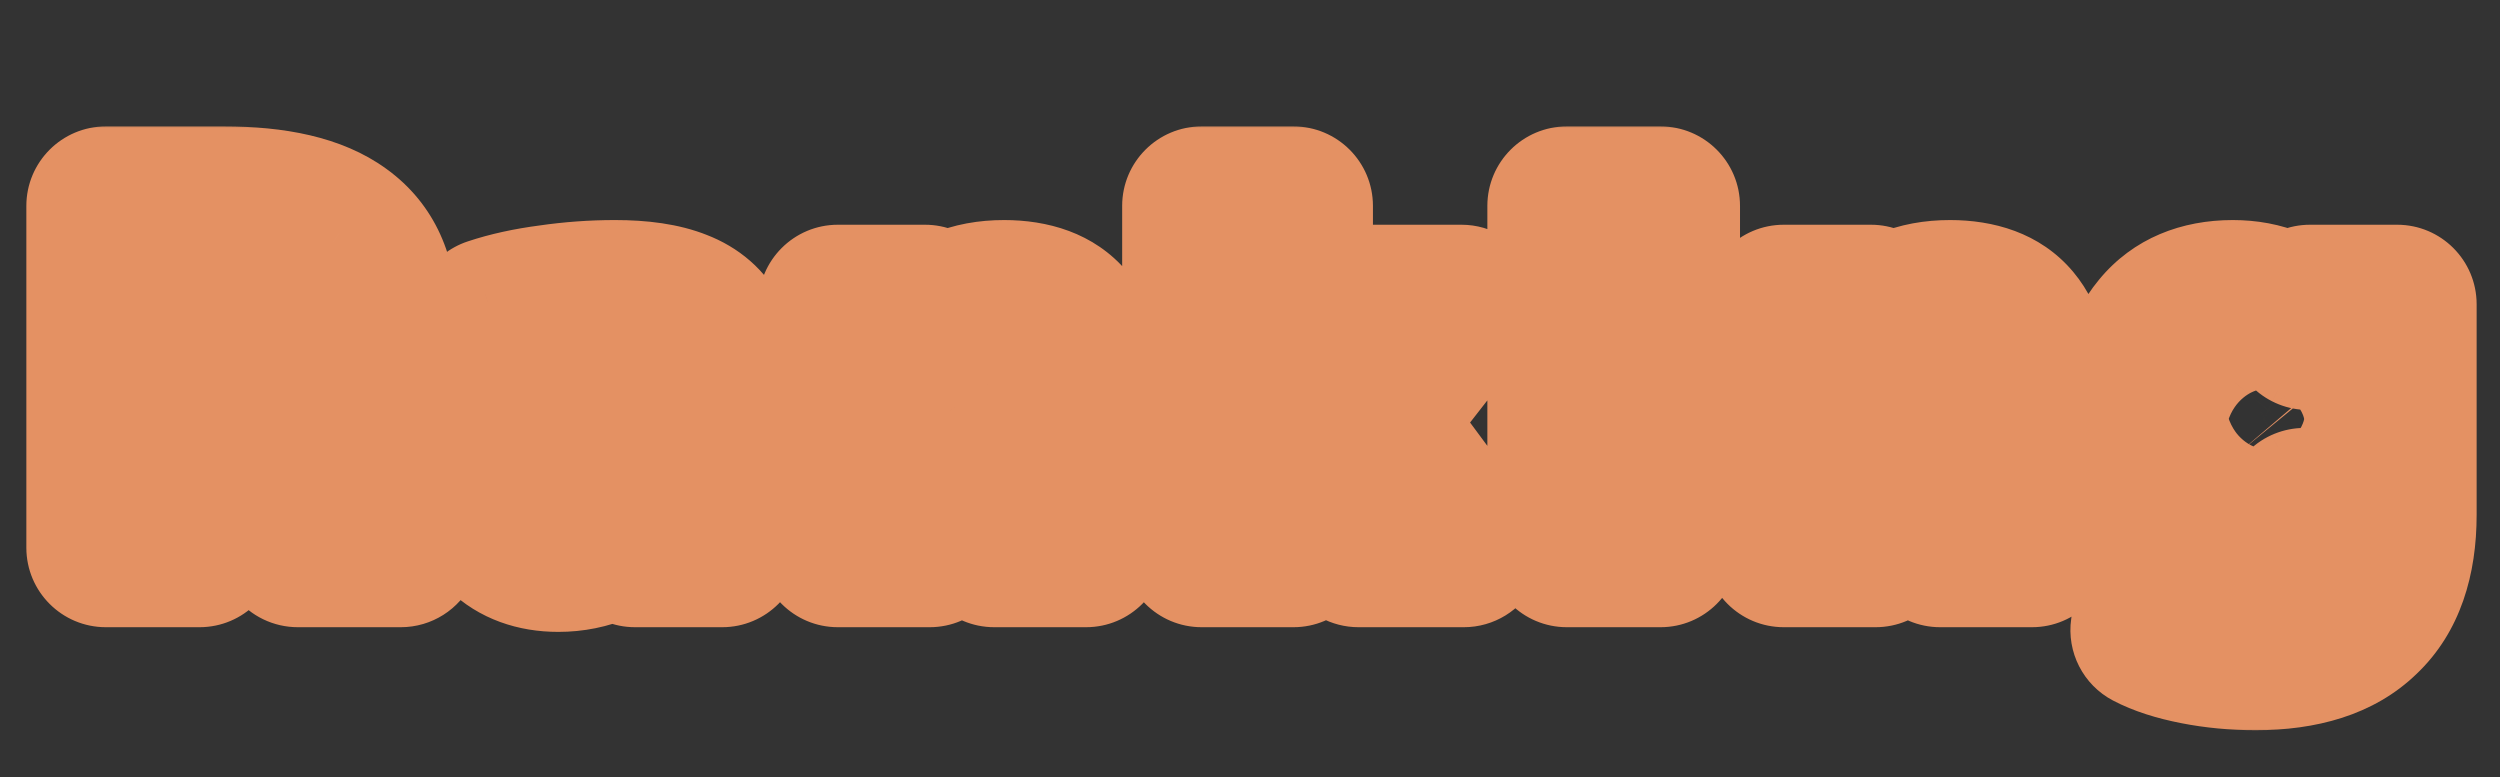 <svg width="283" height="88" viewBox="0 0 283 88" fill="none" xmlns="http://www.w3.org/2000/svg">
<rect x="0" y="0" width="283" height="88" fill="#333333" stroke="none"/>
<mask id="path-1-outside-1_879_128" maskUnits="userSpaceOnUse" x="2" y="14" width="279" height="69" fill="black">
<rect fill="white" x="2" y="14" width="279" height="69"/>
<path d="M11.983 62V23.31H25.339C31.24 23.31 35.604 24.335 38.43 26.384C41.292 28.433 42.723 31.56 42.723 35.765C42.723 39.899 41.416 43.061 38.801 45.252C36.222 47.443 32.459 48.538 27.512 48.538H17.283V40.8H25.869C27.954 40.8 29.473 40.447 30.427 39.74C31.381 38.998 31.858 37.85 31.858 36.295C31.858 34.74 31.381 33.61 30.427 32.903C29.473 32.161 27.954 31.79 25.869 31.79H22.583V62H11.983ZM33.713 62L19.986 44.669H31.222L45.373 62H33.713ZM63.199 62.53C60.62 62.53 58.553 61.77 56.998 60.251C55.479 58.696 54.719 56.629 54.719 54.05C54.719 51.011 55.92 48.662 58.323 47.001C60.726 45.34 64.118 44.51 68.499 44.51H71.361C71.361 43.627 71.273 42.955 71.096 42.496C70.955 42.037 70.654 41.736 70.195 41.595C69.736 41.418 69.064 41.33 68.181 41.33C66.45 41.33 64.559 41.507 62.51 41.86C60.461 42.213 58.571 42.69 56.839 43.291L55.779 35.871C57.687 35.235 59.86 34.758 62.298 34.44C64.736 34.087 67.174 33.91 69.612 33.91C72.58 33.91 74.948 34.263 76.714 34.97C78.481 35.641 79.753 36.754 80.53 38.309C81.343 39.864 81.749 41.931 81.749 44.51V62H71.891L71.785 58.82H71.679C70.654 59.986 69.4 60.905 67.916 61.576C66.432 62.212 64.86 62.53 63.199 62.53ZM67.227 55.375C68.075 55.375 68.799 55.251 69.4 55.004C70.036 54.721 70.513 54.35 70.831 53.891C71.184 53.396 71.361 52.831 71.361 52.195V50.075H70.089C68.004 50.075 66.468 50.305 65.478 50.764C64.524 51.223 64.047 51.965 64.047 52.99C64.047 53.767 64.312 54.368 64.842 54.792C65.407 55.181 66.203 55.375 67.227 55.375ZM94.85 62V34.44H104.708L104.814 37.62H104.92C106.157 36.313 107.464 35.376 108.842 34.811C110.22 34.21 111.828 33.91 113.665 33.91C116.881 33.91 119.23 34.793 120.714 36.56C122.198 38.327 122.94 41.153 122.94 45.04V62H112.552V47.16C112.552 45.429 112.305 44.21 111.81 43.503C111.351 42.761 110.556 42.39 109.425 42.39C108.613 42.39 107.888 42.549 107.252 42.867C106.616 43.185 106.122 43.627 105.768 44.192C105.415 44.722 105.238 45.358 105.238 46.1V62H94.85ZM136.029 62V23.31H146.417V44.775H146.523L153.519 34.44H165.444L155.109 47.69L165.709 62H153.784L146.523 50.605H146.417V62H136.029ZM177.369 31.79V23.31H187.969V31.79H177.369ZM177.369 62V35.5H187.969V62H177.369ZM201.927 62V34.44H211.785L211.891 37.62H211.997C213.234 36.313 214.541 35.376 215.919 34.811C217.297 34.21 218.905 33.91 220.742 33.91C223.957 33.91 226.307 34.793 227.791 36.56C229.275 38.327 230.017 41.153 230.017 45.04V62H219.629V47.16C219.629 45.429 219.382 44.21 218.887 43.503C218.428 42.761 217.633 42.39 216.502 42.39C215.689 42.39 214.965 42.549 214.329 42.867C213.693 43.185 213.198 43.627 212.845 44.192C212.492 44.722 212.315 45.358 212.315 46.1V62H201.927ZM255.349 73.66C253.017 73.66 250.773 73.448 248.618 73.024C246.462 72.6 244.713 72.035 243.371 71.328L244.431 63.908C245.773 64.579 247.363 65.127 249.201 65.551C251.038 66.01 252.752 66.24 254.342 66.24C256.744 66.24 258.44 65.639 259.43 64.438C260.454 63.237 260.967 61.187 260.967 58.29V57.442H260.861C259.553 58.714 258.281 59.615 257.045 60.145C255.843 60.675 254.412 60.94 252.752 60.94C249.183 60.94 246.445 59.792 244.537 57.495C242.629 55.163 241.675 51.806 241.675 47.425C241.675 43.044 242.629 39.705 244.537 37.408C246.445 35.076 249.183 33.91 252.752 33.91C254.412 33.91 255.914 34.193 257.257 34.758C258.635 35.288 259.977 36.171 261.285 37.408H261.391L261.497 34.44H271.355V58.29C271.355 63.413 270.012 67.247 267.327 69.791C264.677 72.37 260.684 73.66 255.349 73.66ZM256.515 52.99C257.398 52.99 258.158 52.831 258.794 52.513C259.465 52.195 259.995 51.753 260.384 51.188C260.772 50.623 260.967 49.987 260.967 49.28V45.57C260.967 44.828 260.772 44.192 260.384 43.662C259.995 43.097 259.465 42.655 258.794 42.337C258.158 42.019 257.398 41.86 256.515 41.86C255.031 41.86 253.882 42.355 253.07 43.344C252.257 44.298 251.851 45.658 251.851 47.425C251.851 49.192 252.257 50.57 253.07 51.559C253.882 52.513 255.031 52.99 256.515 52.99Z"/>
</mask>
<path d="M11.983 62V23.31H25.339C31.24 23.31 35.604 24.335 38.43 26.384C41.292 28.433 42.723 31.56 42.723 35.765C42.723 39.899 41.416 43.061 38.801 45.252C36.222 47.443 32.459 48.538 27.512 48.538H17.283V40.8H25.869C27.954 40.8 29.473 40.447 30.427 39.74C31.381 38.998 31.858 37.85 31.858 36.295C31.858 34.74 31.381 33.61 30.427 32.903C29.473 32.161 27.954 31.79 25.869 31.79H22.583V62H11.983ZM33.713 62L19.986 44.669H31.222L45.373 62H33.713ZM63.199 62.53C60.62 62.53 58.553 61.77 56.998 60.251C55.479 58.696 54.719 56.629 54.719 54.05C54.719 51.011 55.92 48.662 58.323 47.001C60.726 45.34 64.118 44.51 68.499 44.51H71.361C71.361 43.627 71.273 42.955 71.096 42.496C70.955 42.037 70.654 41.736 70.195 41.595C69.736 41.418 69.064 41.33 68.181 41.33C66.45 41.33 64.559 41.507 62.51 41.86C60.461 42.213 58.571 42.69 56.839 43.291L55.779 35.871C57.687 35.235 59.86 34.758 62.298 34.44C64.736 34.087 67.174 33.91 69.612 33.91C72.58 33.91 74.948 34.263 76.714 34.97C78.481 35.641 79.753 36.754 80.53 38.309C81.343 39.864 81.749 41.931 81.749 44.51V62H71.891L71.785 58.82H71.679C70.654 59.986 69.4 60.905 67.916 61.576C66.432 62.212 64.86 62.53 63.199 62.53ZM67.227 55.375C68.075 55.375 68.799 55.251 69.4 55.004C70.036 54.721 70.513 54.35 70.831 53.891C71.184 53.396 71.361 52.831 71.361 52.195V50.075H70.089C68.004 50.075 66.468 50.305 65.478 50.764C64.524 51.223 64.047 51.965 64.047 52.99C64.047 53.767 64.312 54.368 64.842 54.792C65.407 55.181 66.203 55.375 67.227 55.375ZM94.85 62V34.44H104.708L104.814 37.62H104.92C106.157 36.313 107.464 35.376 108.842 34.811C110.22 34.21 111.828 33.91 113.665 33.91C116.881 33.91 119.23 34.793 120.714 36.56C122.198 38.327 122.94 41.153 122.94 45.04V62H112.552V47.16C112.552 45.429 112.305 44.21 111.81 43.503C111.351 42.761 110.556 42.39 109.425 42.39C108.613 42.39 107.888 42.549 107.252 42.867C106.616 43.185 106.122 43.627 105.768 44.192C105.415 44.722 105.238 45.358 105.238 46.1V62H94.85ZM136.029 62V23.31H146.417V44.775H146.523L153.519 34.44H165.444L155.109 47.69L165.709 62H153.784L146.523 50.605H146.417V62H136.029ZM177.369 31.79V23.31H187.969V31.79H177.369ZM177.369 62V35.5H187.969V62H177.369ZM201.927 62V34.44H211.785L211.891 37.62H211.997C213.234 36.313 214.541 35.376 215.919 34.811C217.297 34.21 218.905 33.91 220.742 33.91C223.957 33.91 226.307 34.793 227.791 36.56C229.275 38.327 230.017 41.153 230.017 45.04V62H219.629V47.16C219.629 45.429 219.382 44.21 218.887 43.503C218.428 42.761 217.633 42.39 216.502 42.39C215.689 42.39 214.965 42.549 214.329 42.867C213.693 43.185 213.198 43.627 212.845 44.192C212.492 44.722 212.315 45.358 212.315 46.1V62H201.927ZM255.349 73.66C253.017 73.66 250.773 73.448 248.618 73.024C246.462 72.6 244.713 72.035 243.371 71.328L244.431 63.908C245.773 64.579 247.363 65.127 249.201 65.551C251.038 66.01 252.752 66.24 254.342 66.24C256.744 66.24 258.44 65.639 259.43 64.438C260.454 63.237 260.967 61.187 260.967 58.29V57.442H260.861C259.553 58.714 258.281 59.615 257.045 60.145C255.843 60.675 254.412 60.94 252.752 60.94C249.183 60.94 246.445 59.792 244.537 57.495C242.629 55.163 241.675 51.806 241.675 47.425C241.675 43.044 242.629 39.705 244.537 37.408C246.445 35.076 249.183 33.91 252.752 33.91C254.412 33.91 255.914 34.193 257.257 34.758C258.635 35.288 259.977 36.171 261.285 37.408H261.391L261.497 34.44H271.355V58.29C271.355 63.413 270.012 67.247 267.327 69.791C264.677 72.37 260.684 73.66 255.349 73.66ZM256.515 52.99C257.398 52.99 258.158 52.831 258.794 52.513C259.465 52.195 259.995 51.753 260.384 51.188C260.772 50.623 260.967 49.987 260.967 49.28V45.57C260.967 44.828 260.772 44.192 260.384 43.662C259.995 43.097 259.465 42.655 258.794 42.337C258.158 42.019 257.398 41.86 256.515 41.86C255.031 41.86 253.882 42.355 253.07 43.344C252.257 44.298 251.851 45.658 251.851 47.425C251.851 49.192 252.257 50.57 253.07 51.559C253.882 52.513 255.031 52.99 256.515 52.99Z" fill="#F8F7F8"/>
<path d="M11.983 62H2.983C2.983 66.971 7.013 71 11.983 71L11.983 62ZM11.983 23.31V14.31C7.013 14.31 2.983 18.339 2.983 23.31H11.983ZM38.43 26.384L33.148 33.67C33.162 33.681 33.176 33.691 33.191 33.702L38.43 26.384ZM38.801 45.252L33.021 38.353C33.006 38.366 32.99 38.379 32.975 38.392L38.801 45.252ZM17.283 48.538H8.283C8.283 53.509 12.313 57.538 17.283 57.538V48.538ZM17.283 40.8V31.8C12.313 31.8 8.283 35.829 8.283 40.8H17.283ZM30.427 39.74L35.784 46.972C35.841 46.93 35.897 46.887 35.953 46.844L30.427 39.74ZM30.427 32.903L24.902 40.007C24.957 40.05 25.014 40.093 25.07 40.135L30.427 32.903ZM22.583 31.79V22.79C17.613 22.79 13.583 26.819 13.583 31.79L22.583 31.79ZM22.583 62V71C27.554 71 31.583 66.971 31.583 62H22.583ZM33.713 62L26.658 67.588C28.365 69.743 30.964 71 33.713 71V62ZM19.986 44.669V35.669C16.535 35.669 13.387 37.643 11.884 40.751C10.381 43.858 10.788 47.551 12.931 50.257L19.986 44.669ZM31.222 44.669L38.194 38.977C36.484 36.883 33.925 35.669 31.222 35.669V44.669ZM45.373 62V71C48.849 71 52.014 68.998 53.504 65.858C54.995 62.718 54.543 59 52.345 56.308L45.373 62ZM20.983 62V23.31H2.983V62H20.983ZM11.983 32.31H25.339V14.31H11.983V32.31ZM25.339 32.31C30.523 32.31 32.596 33.27 33.148 33.67L43.713 19.098C38.612 15.399 31.957 14.31 25.339 14.31V32.31ZM33.191 33.702C33.377 33.835 33.42 33.91 33.466 34.011C33.538 34.168 33.723 34.674 33.723 35.765H51.723C51.723 29.299 49.369 23.147 43.67 19.067L33.191 33.702ZM33.723 35.765C33.723 37.856 33.163 38.234 33.021 38.353L44.581 52.151C49.669 47.888 51.723 41.942 51.723 35.765H33.723ZM32.975 38.392C32.63 38.686 31.286 39.538 27.512 39.538V57.538C33.632 57.538 39.814 56.2 44.627 52.112L32.975 38.392ZM27.512 39.538H17.283V57.538H27.512V39.538ZM26.283 48.538V40.8H8.283V48.538H26.283ZM17.283 49.8H25.869V31.8H17.283V49.8ZM25.869 49.8C28.588 49.8 32.49 49.412 35.784 46.972L25.07 32.508C25.841 31.937 26.452 31.788 26.534 31.769C26.623 31.748 26.439 31.8 25.869 31.8V49.8ZM35.953 46.844C39.703 43.927 40.858 39.759 40.858 36.295H22.858C22.858 36.174 22.875 35.627 23.189 34.87C23.53 34.05 24.113 33.249 24.902 32.636L35.953 46.844ZM40.858 36.295C40.858 32.854 39.708 28.578 35.784 25.671L25.07 40.135C24.207 39.496 23.574 38.647 23.208 37.779C22.873 36.985 22.858 36.411 22.858 36.295H40.858ZM35.953 25.799C32.63 23.214 28.649 22.79 25.869 22.79V40.79C26.415 40.79 26.564 40.842 26.437 40.811C26.312 40.781 25.675 40.609 24.902 40.007L35.953 25.799ZM25.869 22.79H22.583V40.79H25.869V22.79ZM13.583 31.79V62H31.583V31.79H13.583ZM22.583 53H11.983V71H22.583V53ZM40.768 56.412L27.041 39.081L12.931 50.257L26.658 67.588L40.768 56.412ZM19.986 53.669H31.222V35.669H19.986V53.669ZM24.251 50.361L38.402 67.692L52.345 56.308L38.194 38.977L24.251 50.361ZM45.373 53H33.713V71H45.373V53ZM56.998 60.251L50.561 66.541C50.61 66.591 50.658 66.639 50.708 66.688L56.998 60.251ZM58.323 47.001L53.206 39.597L53.206 39.597L58.323 47.001ZM71.361 44.51V53.51C76.332 53.51 80.361 49.481 80.361 44.51H71.361ZM71.096 42.496L62.494 45.143C62.555 45.34 62.622 45.535 62.696 45.727L71.096 42.496ZM70.195 41.595L66.964 49.995C67.157 50.069 67.351 50.136 67.548 50.197L70.195 41.595ZM62.51 41.86L60.981 32.991L60.981 32.991L62.51 41.86ZM56.839 43.291L47.93 44.564C48.31 47.225 49.859 49.576 52.154 50.976C54.449 52.375 57.25 52.675 59.789 51.794L56.839 43.291ZM55.779 35.871L52.933 27.333C48.807 28.708 46.255 32.838 46.87 37.144L55.779 35.871ZM62.298 34.44L63.462 43.364C63.505 43.359 63.547 43.353 63.589 43.347L62.298 34.44ZM76.714 34.97L73.372 43.326C73.42 43.346 73.469 43.364 73.517 43.383L76.714 34.97ZM80.53 38.309L72.48 42.334C72.504 42.382 72.529 42.43 72.554 42.478L80.53 38.309ZM81.749 62V71C86.72 71 90.749 66.971 90.749 62H81.749ZM71.891 62L62.896 62.3C63.058 67.151 67.037 71 71.891 71V62ZM71.785 58.82L80.78 58.52C80.618 53.669 76.639 49.82 71.785 49.82V58.82ZM71.679 58.82V49.82C69.091 49.82 66.627 50.934 64.919 52.879L71.679 58.82ZM67.916 61.576L71.461 69.848C71.516 69.825 71.571 69.801 71.626 69.776L67.916 61.576ZM69.4 55.004L72.827 63.326C72.903 63.295 72.98 63.262 73.055 63.228L69.4 55.004ZM70.831 53.891L63.508 48.66C63.482 48.696 63.456 48.732 63.431 48.768L70.831 53.891ZM71.361 50.075H80.361C80.361 45.104 76.332 41.075 71.361 41.075V50.075ZM65.478 50.764L61.688 42.601C61.65 42.619 61.612 42.637 61.574 42.655L65.478 50.764ZM64.842 54.792L59.22 61.82C59.39 61.956 59.564 62.085 59.743 62.208L64.842 54.792ZM63.199 53.53C62.791 53.53 62.704 53.47 62.819 53.513C62.875 53.533 62.959 53.571 63.053 53.631C63.149 53.691 63.229 53.756 63.288 53.814L50.708 66.688C54.252 70.152 58.738 71.53 63.199 71.53V53.53ZM63.435 53.961C63.493 54.02 63.558 54.1 63.618 54.196C63.678 54.291 63.716 54.374 63.736 54.43C63.779 54.545 63.719 54.458 63.719 54.05H45.719C45.719 58.511 47.097 62.997 50.561 66.541L63.435 53.961ZM63.719 54.05C63.719 53.884 63.735 53.828 63.729 53.859C63.721 53.894 63.695 53.985 63.633 54.106C63.571 54.227 63.5 54.326 63.44 54.392C63.384 54.454 63.37 54.453 63.44 54.405L53.206 39.597C48.257 43.018 45.719 48.198 45.719 54.05H63.719ZM63.44 54.405C63.759 54.184 65.085 53.51 68.499 53.51V35.51C63.151 35.51 57.692 36.496 53.206 39.597L63.44 54.405ZM68.499 53.51H71.361V35.51H68.499V53.51ZM80.361 44.51C80.361 43.257 80.268 41.271 79.496 39.265L62.696 45.727C62.455 45.099 62.388 44.643 62.372 44.518C62.352 44.368 62.361 44.35 62.361 44.51H80.361ZM79.698 39.849C78.68 36.541 76.15 34.011 72.842 32.993L67.548 50.197C66.562 49.893 65.419 49.308 64.401 48.29C63.383 47.273 62.798 46.13 62.494 45.143L79.698 39.849ZM73.426 33.195C71.42 32.423 69.434 32.33 68.181 32.33V50.33C68.341 50.33 68.323 50.339 68.173 50.319C68.048 50.303 67.592 50.237 66.964 49.995L73.426 33.195ZM68.181 32.33C65.847 32.33 63.438 32.567 60.981 32.991L64.039 50.729C65.681 50.446 67.052 50.33 68.181 50.33V32.33ZM60.981 32.991C58.512 33.416 56.14 34.007 53.889 34.788L59.789 51.794C61.001 51.373 62.41 51.01 64.039 50.729L60.981 32.991ZM65.749 42.018L64.689 34.598L46.87 37.144L47.93 44.564L65.749 42.018ZM58.625 44.409C59.881 43.99 61.475 43.624 63.462 43.364L61.134 25.516C58.245 25.892 55.493 26.48 52.933 27.333L58.625 44.409ZM63.589 43.347C65.604 43.055 67.611 42.91 69.612 42.91V24.91C66.738 24.91 63.868 25.118 61.007 25.533L63.589 43.347ZM69.612 42.91C72.006 42.91 73.093 43.215 73.372 43.326L80.057 26.614C76.802 25.312 73.155 24.91 69.612 24.91V42.91ZM73.517 43.383C73.518 43.383 73.325 43.308 73.067 43.081C72.798 42.846 72.599 42.572 72.48 42.334L88.58 34.284C86.701 30.526 83.588 27.954 79.911 26.557L73.517 43.383ZM72.554 42.478C72.489 42.354 72.545 42.411 72.613 42.761C72.683 43.113 72.749 43.679 72.749 44.51H90.749C90.749 41.111 90.233 37.444 88.506 34.14L72.554 42.478ZM72.749 44.51V62H90.749V44.51H72.749ZM81.749 53H71.891V71H81.749V53ZM80.886 61.7L80.78 58.52L62.79 59.12L62.896 62.3L80.886 61.7ZM71.785 49.82H71.679V67.82H71.785V49.82ZM64.919 52.879C64.78 53.036 64.583 53.206 64.207 53.376L71.626 69.776C74.217 68.604 76.529 66.936 78.44 64.761L64.919 52.879ZM64.371 53.304C64.04 53.446 63.677 53.53 63.199 53.53V71.53C66.043 71.53 68.825 70.978 71.461 69.848L64.371 53.304ZM67.227 64.375C68.909 64.375 70.862 64.135 72.827 63.326L65.973 46.682C66.362 46.522 66.682 46.446 66.892 46.411C67.099 46.375 67.219 46.375 67.227 46.375V64.375ZM73.055 63.228C74.832 62.439 76.767 61.128 78.231 59.014L63.431 48.768C64.259 47.572 65.24 47.004 65.745 46.78L73.055 63.228ZM78.155 59.122C79.651 57.028 80.361 54.615 80.361 52.195H62.361C62.361 51.047 62.718 49.765 63.508 48.66L78.155 59.122ZM80.361 52.195V50.075H62.361V52.195H80.361ZM71.361 41.075H70.089V59.075H71.361V41.075ZM70.089 41.075C67.675 41.075 64.513 41.289 61.688 42.601L69.268 58.927C68.977 59.062 68.769 59.124 68.691 59.145C68.609 59.168 68.606 59.163 68.703 59.148C68.912 59.117 69.352 59.075 70.089 59.075V41.075ZM61.574 42.655C59.901 43.461 58.137 44.771 56.834 46.798C55.52 48.843 55.047 51.037 55.047 52.99H73.047C73.047 53.919 72.813 55.229 71.975 56.532C71.149 57.817 70.102 58.527 69.382 58.873L61.574 42.655ZM55.047 52.99C55.047 56.054 56.228 59.426 59.22 61.82L70.464 47.764C71.291 48.425 72.008 49.32 72.48 50.391C72.937 51.426 73.047 52.355 73.047 52.99H55.047ZM59.743 62.208C62.382 64.022 65.229 64.375 67.227 64.375V46.375C67.263 46.375 67.548 46.376 67.999 46.487C68.462 46.6 69.17 46.846 69.941 47.376L59.743 62.208ZM94.85 62H85.85C85.85 66.971 89.88 71 94.85 71V62ZM94.85 34.44V25.44C89.88 25.44 85.85 29.469 85.85 34.44H94.85ZM104.708 34.44L113.703 34.14C113.542 29.289 109.562 25.44 104.708 25.44V34.44ZM104.814 37.62L95.82 37.92C95.981 42.771 99.961 46.62 104.814 46.62V37.62ZM104.92 37.62V46.62C107.394 46.62 109.759 45.602 111.459 43.805L104.92 37.62ZM108.842 34.811L112.258 43.138C112.319 43.113 112.379 43.087 112.439 43.061L108.842 34.811ZM120.714 36.56L127.606 30.771L127.606 30.771L120.714 36.56ZM122.94 62V71C127.911 71 131.94 66.971 131.94 62H122.94ZM112.552 62H103.552C103.552 66.971 107.582 71 112.552 71V62ZM111.81 43.503L104.158 48.24C104.247 48.384 104.34 48.526 104.437 48.664L111.81 43.503ZM107.252 42.867L103.228 34.817L103.228 34.817L107.252 42.867ZM105.768 44.192L113.257 49.184C113.306 49.111 113.354 49.037 113.4 48.962L105.768 44.192ZM105.238 62V71C110.209 71 114.238 66.971 114.238 62H105.238ZM103.85 62V34.44H85.85V62H103.85ZM94.85 43.44H104.708V25.44H94.85V43.44ZM95.713 34.74L95.82 37.92L113.809 37.32L113.703 34.14L95.713 34.74ZM104.814 46.62H104.92V28.62H104.814V46.62ZM111.459 43.805C111.997 43.235 112.281 43.128 112.258 43.138L105.426 26.485C102.648 27.624 100.317 29.39 98.382 31.435L111.459 43.805ZM112.439 43.061C112.46 43.052 112.797 42.91 113.665 42.91V24.91C110.859 24.91 107.981 25.369 105.246 26.561L112.439 43.061ZM113.665 42.91C114.062 42.91 114.335 42.938 114.504 42.964C114.671 42.991 114.717 43.014 114.672 42.997C114.623 42.978 114.493 42.923 114.322 42.804C114.147 42.683 113.974 42.528 113.823 42.349L127.606 30.771C123.815 26.258 118.445 24.91 113.665 24.91V42.91ZM113.823 42.349C113.512 41.978 113.559 41.832 113.679 42.29C113.802 42.759 113.94 43.631 113.94 45.04H131.94C131.94 40.367 131.115 34.949 127.606 30.771L113.823 42.349ZM113.94 45.04V62H131.94V45.04H113.94ZM122.94 53H112.552V71H122.94V53ZM121.552 62V47.16H103.552V62H121.552ZM121.552 47.16C121.552 45.124 121.368 41.463 119.184 38.342L104.437 48.664C104.07 48.14 103.857 47.677 103.737 47.365C103.617 47.052 103.565 46.828 103.547 46.737C103.515 46.579 103.552 46.681 103.552 47.16H121.552ZM119.463 38.766C116.879 34.592 112.627 33.39 109.425 33.39V51.39C109.041 51.39 108.15 51.331 107.064 50.824C105.883 50.273 104.856 49.367 104.158 48.24L119.463 38.766ZM109.425 33.39C107.416 33.39 105.281 33.79 103.228 34.817L111.277 50.917C110.496 51.308 109.809 51.39 109.425 51.39V33.39ZM103.228 34.817C101.213 35.824 99.427 37.358 98.136 39.422L113.4 48.962C112.817 49.895 112.02 50.546 111.277 50.917L103.228 34.817ZM98.28 39.2C96.787 41.439 96.239 43.881 96.239 46.1H114.238C114.238 46.835 114.043 48.005 113.257 49.184L98.28 39.2ZM96.239 46.1V62H114.238V46.1H96.239ZM105.238 53H94.85V71H105.238V53ZM136.029 62H127.029C127.029 66.971 131.058 71 136.029 71V62ZM136.029 23.31V14.31C131.058 14.31 127.029 18.339 127.029 23.31H136.029ZM146.417 23.31H155.417C155.417 18.339 151.388 14.31 146.417 14.31V23.31ZM146.417 44.775H137.417C137.417 49.746 141.446 53.775 146.417 53.775V44.775ZM146.523 44.775V53.775C149.51 53.775 152.302 52.293 153.976 49.82L146.523 44.775ZM153.519 34.44V25.44C150.532 25.44 147.74 26.922 146.066 29.395L153.519 34.44ZM165.444 34.44L172.541 39.975C174.656 37.263 175.041 33.582 173.532 30.491C172.022 27.401 168.884 25.44 165.444 25.44V34.44ZM155.109 47.69L148.012 42.155C145.526 45.343 145.47 49.798 147.877 53.047L155.109 47.69ZM165.709 62V71C169.108 71 172.218 69.085 173.747 66.049C175.276 63.013 174.964 59.374 172.941 56.643L165.709 62ZM153.784 62L146.194 66.836C147.846 69.43 150.709 71 153.784 71V62ZM146.523 50.605L154.113 45.769C152.46 43.175 149.598 41.605 146.523 41.605V50.605ZM146.417 50.605V41.605C141.446 41.605 137.417 45.634 137.417 50.605H146.417ZM146.417 62V71C151.388 71 155.417 66.971 155.417 62H146.417ZM145.029 62V23.31H127.029V62H145.029ZM136.029 32.31H146.417V14.31H136.029V32.31ZM137.417 23.31V44.775H155.417V23.31H137.417ZM146.417 53.775H146.523V35.775H146.417V53.775ZM153.976 49.82L160.972 39.485L146.066 29.395L139.07 39.73L153.976 49.82ZM153.519 43.44H165.444V25.44H153.519V43.44ZM158.347 28.905L148.012 42.155L162.206 53.225L172.541 39.975L158.347 28.905ZM147.877 53.047L158.477 67.357L172.941 56.643L162.341 42.333L147.877 53.047ZM165.709 53H153.784V71H165.709V53ZM161.374 57.164L154.113 45.769L138.933 55.441L146.194 66.836L161.374 57.164ZM146.523 41.605H146.417V59.605H146.523V41.605ZM137.417 50.605V62H155.417V50.605H137.417ZM146.417 53H136.029V71H146.417V53ZM177.369 31.79H168.369C168.369 36.761 172.398 40.79 177.369 40.79V31.79ZM177.369 23.31V14.31C172.398 14.31 168.369 18.339 168.369 23.31H177.369ZM187.969 23.31H196.969C196.969 18.339 192.94 14.31 187.969 14.31V23.31ZM187.969 31.79V40.79C192.94 40.79 196.969 36.761 196.969 31.79L187.969 31.79ZM177.369 62H168.369C168.369 66.971 172.398 71 177.369 71V62ZM177.369 35.5V26.5C172.398 26.5 168.369 30.529 168.369 35.5H177.369ZM187.969 35.5H196.969C196.969 30.529 192.94 26.5 187.969 26.5V35.5ZM187.969 62V71C192.94 71 196.969 66.971 196.969 62H187.969ZM186.369 31.79V23.31H168.369V31.79H186.369ZM177.369 32.31H187.969V14.31H177.369V32.31ZM178.969 23.31V31.79H196.969V23.31H178.969ZM187.969 22.79H177.369V40.79H187.969V22.79ZM186.369 62V35.5H168.369V62H186.369ZM177.369 44.5H187.969V26.5H177.369V44.5ZM178.969 35.5V62H196.969V35.5H178.969ZM187.969 53H177.369V71H187.969V53ZM201.927 62H192.927C192.927 66.971 196.956 71 201.927 71V62ZM201.927 34.44V25.44C196.956 25.44 192.927 29.469 192.927 34.44H201.927ZM211.785 34.44L220.78 34.14C220.618 29.289 216.639 25.44 211.785 25.44V34.44ZM211.891 37.62L202.896 37.92C203.058 42.771 207.037 46.62 211.891 46.62V37.62ZM211.997 37.62V46.62C214.471 46.62 216.835 45.602 218.535 43.805L211.997 37.62ZM215.919 34.811L219.335 43.138C219.395 43.113 219.455 43.087 219.515 43.061L215.919 34.811ZM227.791 36.56L234.682 30.771L234.682 30.771L227.791 36.56ZM230.017 62V71C234.988 71 239.017 66.971 239.017 62H230.017ZM219.629 62H210.629C210.629 66.971 214.658 71 219.629 71V62ZM218.887 43.503L211.235 48.24C211.324 48.384 211.417 48.526 211.514 48.664L218.887 43.503ZM214.329 42.867L210.304 34.817L210.304 34.817L214.329 42.867ZM212.845 44.192L220.333 49.184C220.382 49.111 220.43 49.037 220.477 48.962L212.845 44.192ZM212.315 62V71C217.286 71 221.315 66.971 221.315 62H212.315ZM210.927 62V34.44H192.927V62H210.927ZM201.927 43.44H211.785V25.44H201.927V43.44ZM202.79 34.74L202.896 37.92L220.886 37.32L220.78 34.14L202.79 34.74ZM211.891 46.62H211.997V28.62H211.891V46.62ZM218.535 43.805C219.074 43.235 219.357 43.128 219.335 43.138L212.503 26.485C209.725 27.624 207.393 29.39 205.459 31.435L218.535 43.805ZM219.515 43.061C219.536 43.052 219.874 42.91 220.742 42.91V24.91C217.935 24.91 215.058 25.369 212.323 26.561L219.515 43.061ZM220.742 42.91C221.138 42.91 221.411 42.938 221.58 42.964C221.748 42.991 221.794 43.014 221.749 42.997C221.699 42.978 221.57 42.923 221.398 42.804C221.223 42.683 221.05 42.528 220.9 42.349L234.682 30.771C230.891 26.258 225.522 24.91 220.742 24.91V42.91ZM220.9 42.349C220.589 41.978 220.635 41.832 220.755 42.29C220.878 42.759 221.017 43.631 221.017 45.04H239.017C239.017 40.367 238.191 34.949 234.682 30.771L220.9 42.349ZM221.017 45.04V62H239.017V45.04H221.017ZM230.017 53H219.629V71H230.017V53ZM228.629 62V47.16H210.629V62H228.629ZM228.629 47.16C228.629 45.124 228.445 41.463 226.26 38.342L211.514 48.664C211.147 48.14 210.934 47.677 210.814 47.365C210.693 47.052 210.642 46.828 210.623 46.737C210.591 46.579 210.629 46.681 210.629 47.16H228.629ZM226.539 38.766C223.955 34.592 219.703 33.39 216.502 33.39V51.39C216.118 51.39 215.227 51.331 214.14 50.824C212.959 50.273 211.932 49.367 211.235 48.24L226.539 38.766ZM216.502 33.39C214.493 33.39 212.358 33.79 210.304 34.817L218.354 50.917C217.572 51.308 216.886 51.39 216.502 51.39V33.39ZM210.304 34.817C208.29 35.824 206.503 37.358 205.213 39.422L220.477 48.962C219.894 49.895 219.096 50.546 218.354 50.917L210.304 34.817ZM205.357 39.2C203.863 41.439 203.315 43.881 203.315 46.1H221.315C221.315 46.835 221.12 48.005 220.333 49.184L205.357 39.2ZM203.315 46.1V62H221.315V46.1H203.315ZM212.315 53H201.927V71H212.315V53ZM248.618 73.024L250.355 64.193L250.355 64.193L248.618 73.024ZM243.371 71.328L234.461 70.055C233.923 73.822 235.812 77.52 239.179 79.292L243.371 71.328ZM244.431 63.908L248.455 55.858C245.868 54.564 242.816 54.593 240.254 55.936C237.691 57.279 235.93 59.771 235.521 62.635L244.431 63.908ZM249.201 65.551L251.383 56.82C251.33 56.806 251.277 56.794 251.224 56.782L249.201 65.551ZM259.43 64.438L252.582 58.597C252.548 58.637 252.515 58.677 252.482 58.717L259.43 64.438ZM260.967 57.442H269.967C269.967 52.471 265.937 48.442 260.967 48.442V57.442ZM260.861 57.442V48.442C258.516 48.442 256.265 49.357 254.584 50.992L260.861 57.442ZM257.045 60.145L253.499 51.873C253.47 51.885 253.441 51.898 253.412 51.911L257.045 60.145ZM244.537 57.495L237.571 63.194C237.585 63.212 237.599 63.229 237.614 63.246L244.537 57.495ZM244.537 37.408L251.459 43.159C251.474 43.142 251.488 43.124 251.502 43.107L244.537 37.408ZM257.257 34.758L253.764 43.053C253.851 43.089 253.938 43.124 254.026 43.158L257.257 34.758ZM261.285 37.408L255.1 43.946C256.771 45.527 258.984 46.408 261.285 46.408V37.408ZM261.391 37.408V46.408C266.236 46.408 270.212 42.572 270.385 37.729L261.391 37.408ZM261.497 34.44V25.44C256.651 25.44 252.675 29.276 252.502 34.119L261.497 34.44ZM271.355 34.44H280.355C280.355 29.469 276.325 25.44 271.355 25.44V34.44ZM267.327 69.791L261.137 63.257C261.107 63.285 261.078 63.313 261.049 63.342L267.327 69.791ZM258.794 52.513L254.941 44.379C254.883 44.407 254.826 44.435 254.769 44.463L258.794 52.513ZM260.384 43.662L252.967 48.761C253.019 48.836 253.072 48.911 253.126 48.984L260.384 43.662ZM258.794 42.337L254.769 50.387C254.826 50.415 254.883 50.443 254.941 50.471L258.794 42.337ZM253.07 43.344L259.921 49.18C259.956 49.139 259.99 49.098 260.024 49.057L253.07 43.344ZM253.07 51.559L246.115 57.272C246.149 57.313 246.184 57.354 246.218 57.395L253.07 51.559ZM255.349 64.66C253.564 64.66 251.904 64.498 250.355 64.193L246.88 81.855C249.642 82.398 252.469 82.66 255.349 82.66V64.66ZM250.355 64.193C248.708 63.869 247.872 63.527 247.562 63.364L239.179 79.292C241.554 80.542 244.216 81.331 246.88 81.855L250.355 64.193ZM252.28 72.601L253.34 65.181L235.521 62.635L234.461 70.055L252.28 72.601ZM240.406 71.958C242.522 73.016 244.814 73.775 247.177 74.32L251.224 56.782C249.912 56.479 249.024 56.142 248.455 55.858L240.406 71.958ZM247.018 74.282C249.438 74.887 251.892 75.24 254.342 75.24V57.24C253.612 57.24 252.638 57.133 251.383 56.82L247.018 74.282ZM254.342 75.24C257.959 75.24 262.921 74.355 266.377 70.159L252.482 58.717C253.18 57.869 253.963 57.465 254.411 57.306C254.791 57.171 254.841 57.24 254.342 57.24V75.24ZM266.277 70.278C269.455 66.552 269.967 61.745 269.967 58.29H251.967C251.967 58.754 251.946 59.112 251.918 59.377C251.891 59.644 251.86 59.782 251.851 59.817C251.842 59.853 251.866 59.742 251.966 59.531C252.067 59.316 252.257 58.979 252.582 58.597L266.277 70.278ZM269.967 58.29V57.442H251.967V58.29H269.967ZM260.967 48.442H260.861V66.442H260.967V48.442ZM254.584 50.992C253.805 51.75 253.431 51.902 253.499 51.873L260.59 68.417C263.131 67.328 265.302 65.678 267.137 63.892L254.584 50.992ZM253.412 51.911C253.615 51.821 253.481 51.94 252.752 51.94V69.94C255.343 69.94 258.071 69.529 260.677 68.379L253.412 51.911ZM252.752 51.94C251.926 51.94 251.57 51.808 251.502 51.779C251.467 51.764 251.468 51.761 251.484 51.773C251.499 51.784 251.491 51.782 251.459 51.744L237.614 63.246C241.569 68.007 247.084 69.94 252.752 69.94V51.94ZM251.502 51.796C251.392 51.662 250.675 50.646 250.675 47.425H232.675C232.675 52.967 233.865 58.664 237.571 63.194L251.502 51.796ZM250.675 47.425C250.675 44.191 251.398 43.233 251.459 43.159L237.614 31.657C233.86 36.176 232.675 41.896 232.675 47.425H250.675ZM251.502 43.107C251.54 43.061 251.551 43.056 251.536 43.068C251.521 43.079 251.518 43.078 251.547 43.065C251.603 43.041 251.943 42.91 252.752 42.91V24.91C247.037 24.91 241.51 26.894 237.571 31.709L251.502 43.107ZM252.752 42.91C253.38 42.91 253.671 43.014 253.764 43.053L260.749 26.463C258.157 25.372 255.445 24.91 252.752 24.91V42.91ZM254.026 43.158C254.095 43.185 254.464 43.345 255.1 43.946L267.469 30.87C265.49 28.998 263.174 27.391 260.487 26.358L254.026 43.158ZM261.285 46.408H261.391V28.408H261.285V46.408ZM270.385 37.729L270.491 34.761L252.502 34.119L252.396 37.087L270.385 37.729ZM261.497 43.44H271.355V25.44H261.497V43.44ZM262.355 34.44V58.29H280.355V34.44H262.355ZM262.355 58.29C262.355 61.92 261.424 62.985 261.137 63.257L273.516 76.325C278.6 71.509 280.355 64.907 280.355 58.29H262.355ZM261.049 63.342C260.699 63.682 259.376 64.66 255.349 64.66V82.66C261.991 82.66 268.654 81.059 273.604 76.24L261.049 63.342ZM256.515 61.99C258.464 61.99 260.667 61.639 262.818 60.563L254.769 44.463C255.648 44.023 256.332 43.99 256.515 43.99V61.99ZM262.646 60.647C264.63 59.707 266.438 58.268 267.8 56.287L252.967 46.089C253.552 45.239 254.3 44.683 254.941 44.379L262.646 60.647ZM267.8 56.287C269.253 54.174 269.967 51.749 269.967 49.28H251.967C251.967 48.224 252.292 47.071 252.967 46.089L267.8 56.287ZM269.967 49.28V45.57H251.967V49.28H269.967ZM269.967 45.57C269.967 43.172 269.305 40.609 267.641 38.34L253.126 48.984C252.239 47.775 251.967 46.484 251.967 45.57H269.967ZM267.8 38.563C266.438 36.582 264.63 35.143 262.646 34.203L254.941 50.471C254.3 50.167 253.552 49.611 252.967 48.761L267.8 38.563ZM262.818 34.287C260.667 33.211 258.464 32.86 256.515 32.86V50.86C256.332 50.86 255.648 50.827 254.769 50.387L262.818 34.287ZM256.515 32.86C252.816 32.86 248.92 34.217 246.115 37.631L260.024 49.057C259.542 49.644 258.878 50.162 258.101 50.497C257.361 50.816 256.772 50.86 256.515 50.86V32.86ZM246.218 37.508C243.545 40.647 242.851 44.386 242.851 47.425H260.851C260.851 46.931 260.969 47.949 259.921 49.18L246.218 37.508ZM242.851 47.425C242.851 50.49 243.555 54.155 246.115 57.272L260.024 45.846C260.959 46.984 260.851 47.893 260.851 47.425H242.851ZM246.218 57.395C249.06 60.731 252.93 61.99 256.515 61.99V43.99C256.733 43.99 257.283 44.026 257.993 44.321C258.742 44.632 259.413 45.127 259.921 45.723L246.218 57.395Z" fill="#E49163" mask="url(#path-1-outside-1_879_128)"/>
</svg>
